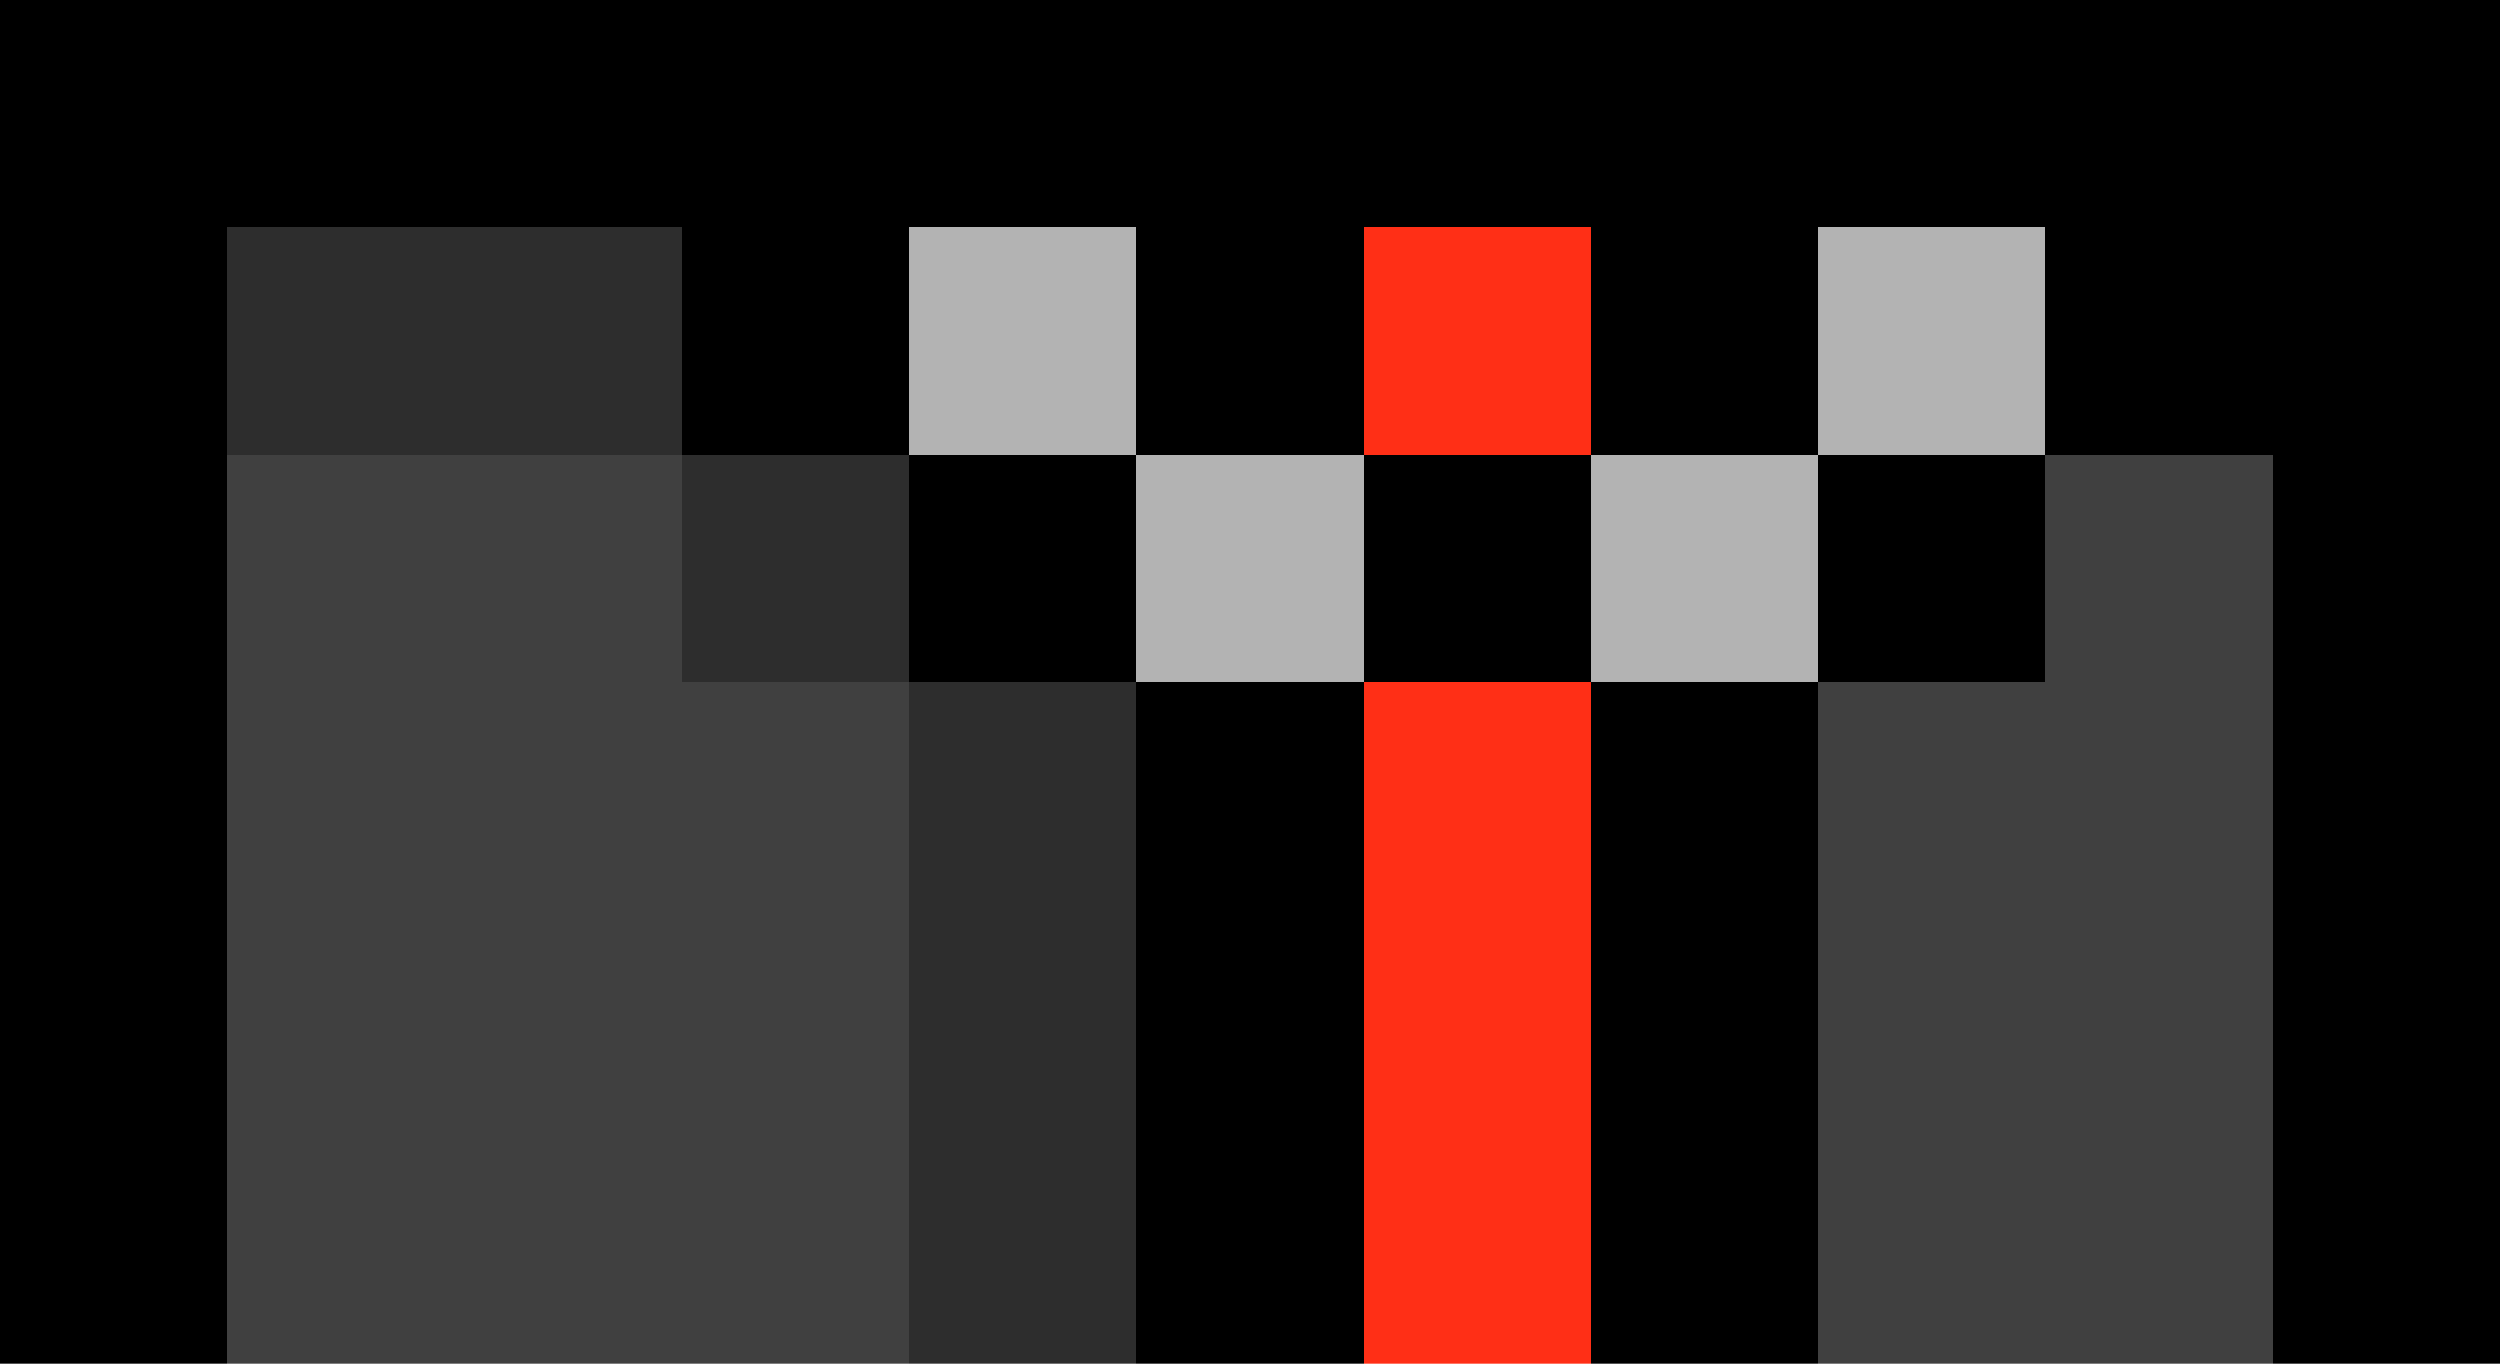 <svg xmlns="http://www.w3.org/2000/svg" viewBox="0 -0.5 11 6" shape-rendering="crispEdges"><path stroke="#000" d="M0 0h11M0 1h1m2 0h1m1 0h1m1 0h1m1 0h2M0 2h1m3 0h1m1 0h1m1 0h1m1 0h1M0 3h1m4 0h1m1 0h1m2 0h1M0 4h1m4 0h1m1 0h1m2 0h1M0 5h1m4 0h1m1 0h1m2 0h1"/><path stroke="#2d2d2d" d="M1 1h2m0 1h1m0 1h1M4 4h1M4 5h1"/><path stroke="#b3b3b3" d="M4 1h1m3 0h1M5 2h1m1 0h1"/><path stroke="#ff2f16" d="M6 1h1M6 3h1M6 4h1M6 5h1"/><path stroke="#404040" d="M1 2h2m6 0h1M1 3h3m4 0h2M1 4h3m4 0h2M1 5h3m4 0h2"/></svg>